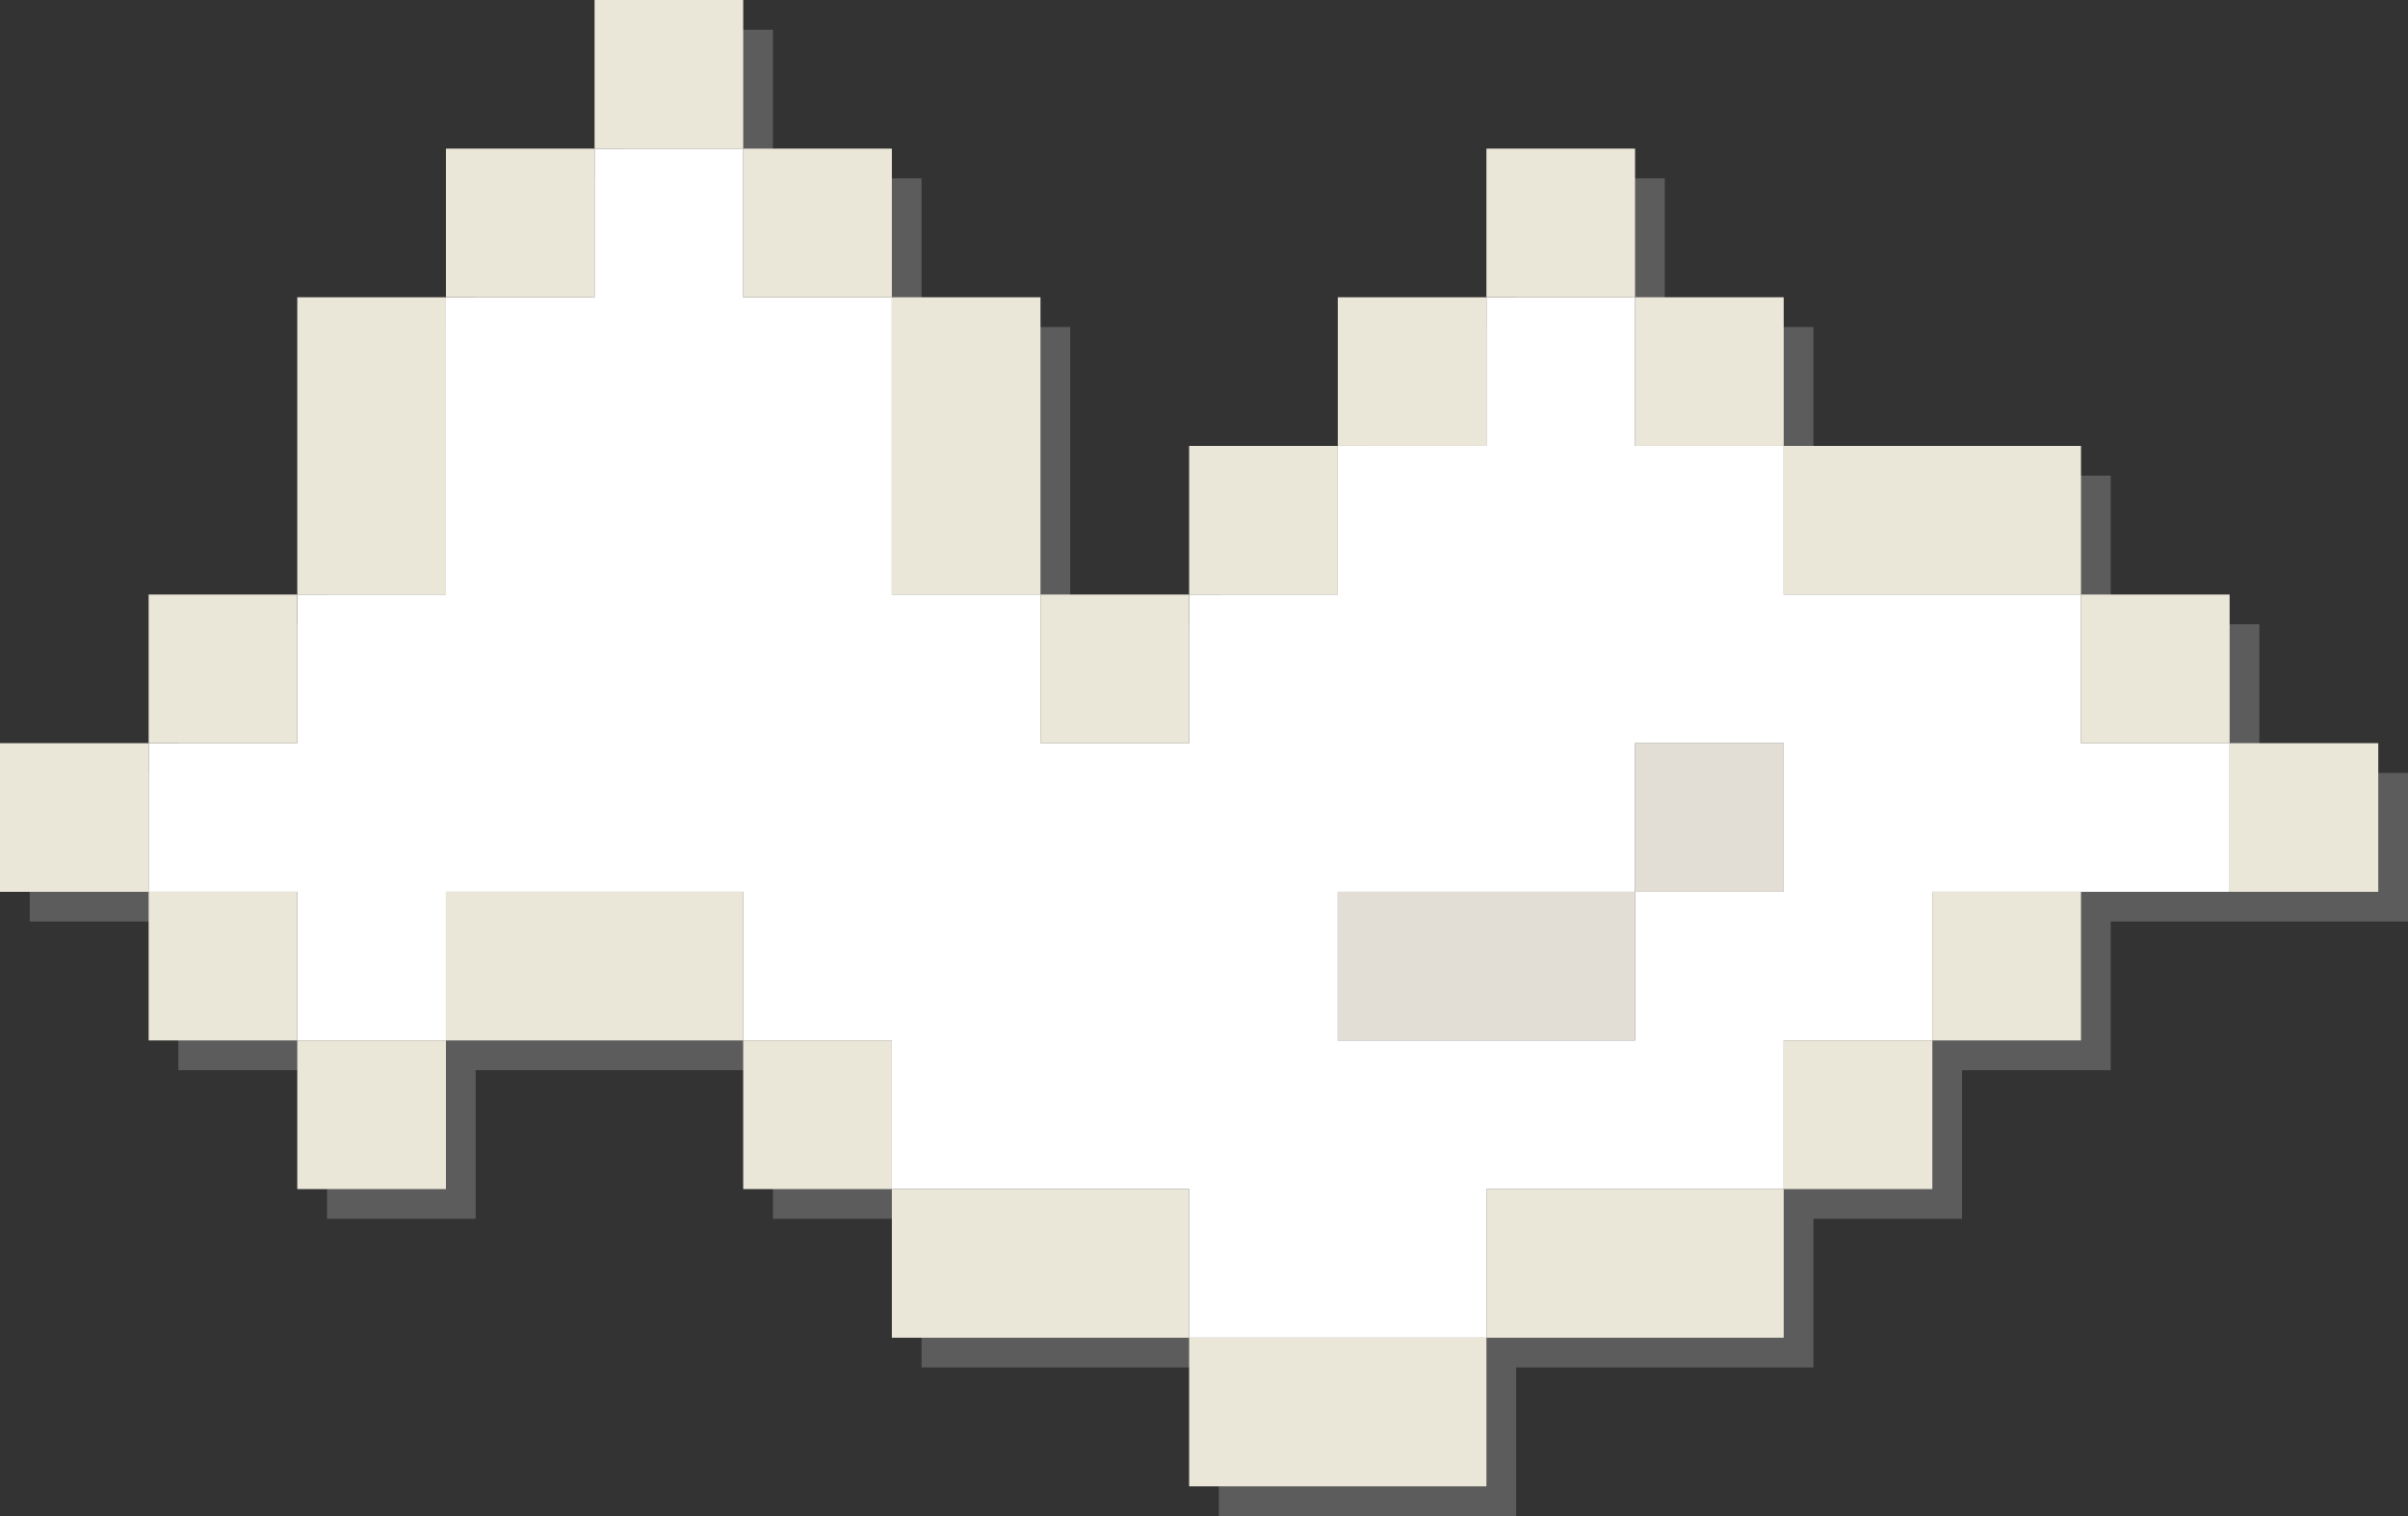 <svg xmlns="http://www.w3.org/2000/svg" width="81px" height="51px" viewBox="0 0 81 51" enable-background="new 0 0 81 51"><rect x="0" y="0" width="81" height="51" fill="#333333" stroke="none"/><polygon opacity="0.4" fill="#999999" points="76,26 76,21 71,21 71,16 66,16 61,16 61,11 56,11 56,6 51,6 51,11 46,11 46,16 41,16 41,21 36,21 36,16 36,11 31,11 31,6 26,6 26,1 21,1 21,6 16,6 16,11 11,11 11,16 11,21 6,21 6,26 1,26 1,31 6,31 6,36 11,36 11,41 16,41 16,36 21,36 26,36 26,41 31,41 31,46 36,46 41,46 41,51 46,51 51,51 51,46 56,46 61,46 61,41 66,41 66,36 71,36 71,31 76,31 81,31 81,26 "/>
<g><path fill="#FFFFFF" d="M70,25v-5h-5.013H60v-5h-5v-5h-5v5h-5v5h-5v5h-5v-5h-5v-5.343V10h-5V5h-5v5h-5v4.657V20h-5v5H5v5h5v5h5v-5h4.987H25v5h5v5h4.987H40v5h4.987H50v-5h4.987H60v-5h5v-5h4.987H75v-5H70z M55,30v5h-5.013H45v-5h4.987H55v-5h5v5H55z"/><g><rect x="5" y="20" fill="#EAE6D8" width="5" height="5"/><rect x="20" fill="#EAE6D8" width="5" height="5"/><rect x="15" y="5" fill="#EAE6D8" width="5" height="5"/><polygon fill="#EAE6D8" points="10,15 10,20 15,20 15,15 15,10 10,10 "/><rect y="25" fill="#EAE6D8" width="5" height="5"/><rect x="5" y="30" fill="#EAE6D8" width="5" height="5"/><rect x="10" y="35" fill="#EAE6D8" width="5" height="5"/><polygon fill="#EAE6D8" points="25,35 25,30 20,30 15,30 15,35 20,35 "/><polygon fill="#EAE6D8" points="35,45 40,45 40,40 35,40 30,40 30,45 "/><polygon fill="#EAE6D8" points="45,50 50,50 50,45 45,45 40,45 40,50 "/><polygon fill="#EAE6D8" points="60,45 60,40 55,40 50,40 50,45 55,45 "/><rect x="60" y="35" fill="#EAE6D8" width="5" height="5"/><rect x="65" y="30" fill="#EAE6D8" width="5" height="5"/><rect x="75" y="25" fill="#EAE6D8" width="5" height="5"/><rect x="25" y="35" fill="#EAE6D8" width="5" height="5"/><rect x="25" y="5" fill="#EAE6D8" width="5" height="5"/><rect x="50" y="5" fill="#EAE6D8" width="5" height="5"/><rect x="45" y="10" fill="#EAE6D8" width="5" height="5"/><rect x="55" y="10" fill="#EAE6D8" width="5" height="5"/><polygon fill="#EAE6D8" points="35,10 30,10 30,15 30,20 35,20 35,15 "/><rect x="40" y="15" fill="#EAE6D8" width="5" height="5"/><polygon fill="#EAE6D8" points="65,15 60,15 60,20 65,20 70,20 70,15 "/><rect x="70" y="20" fill="#EAE6D8" width="5" height="5"/><rect x="35" y="20" fill="#EAE6D8" width="5" height="5"/></g><g><polygon fill="#E2DED5" points="45,30 45,35 50,35 55,35 55,30 50,30 "/><rect x="55" y="25" fill="#E2DED5" width="5" height="5"/></g></g></svg>